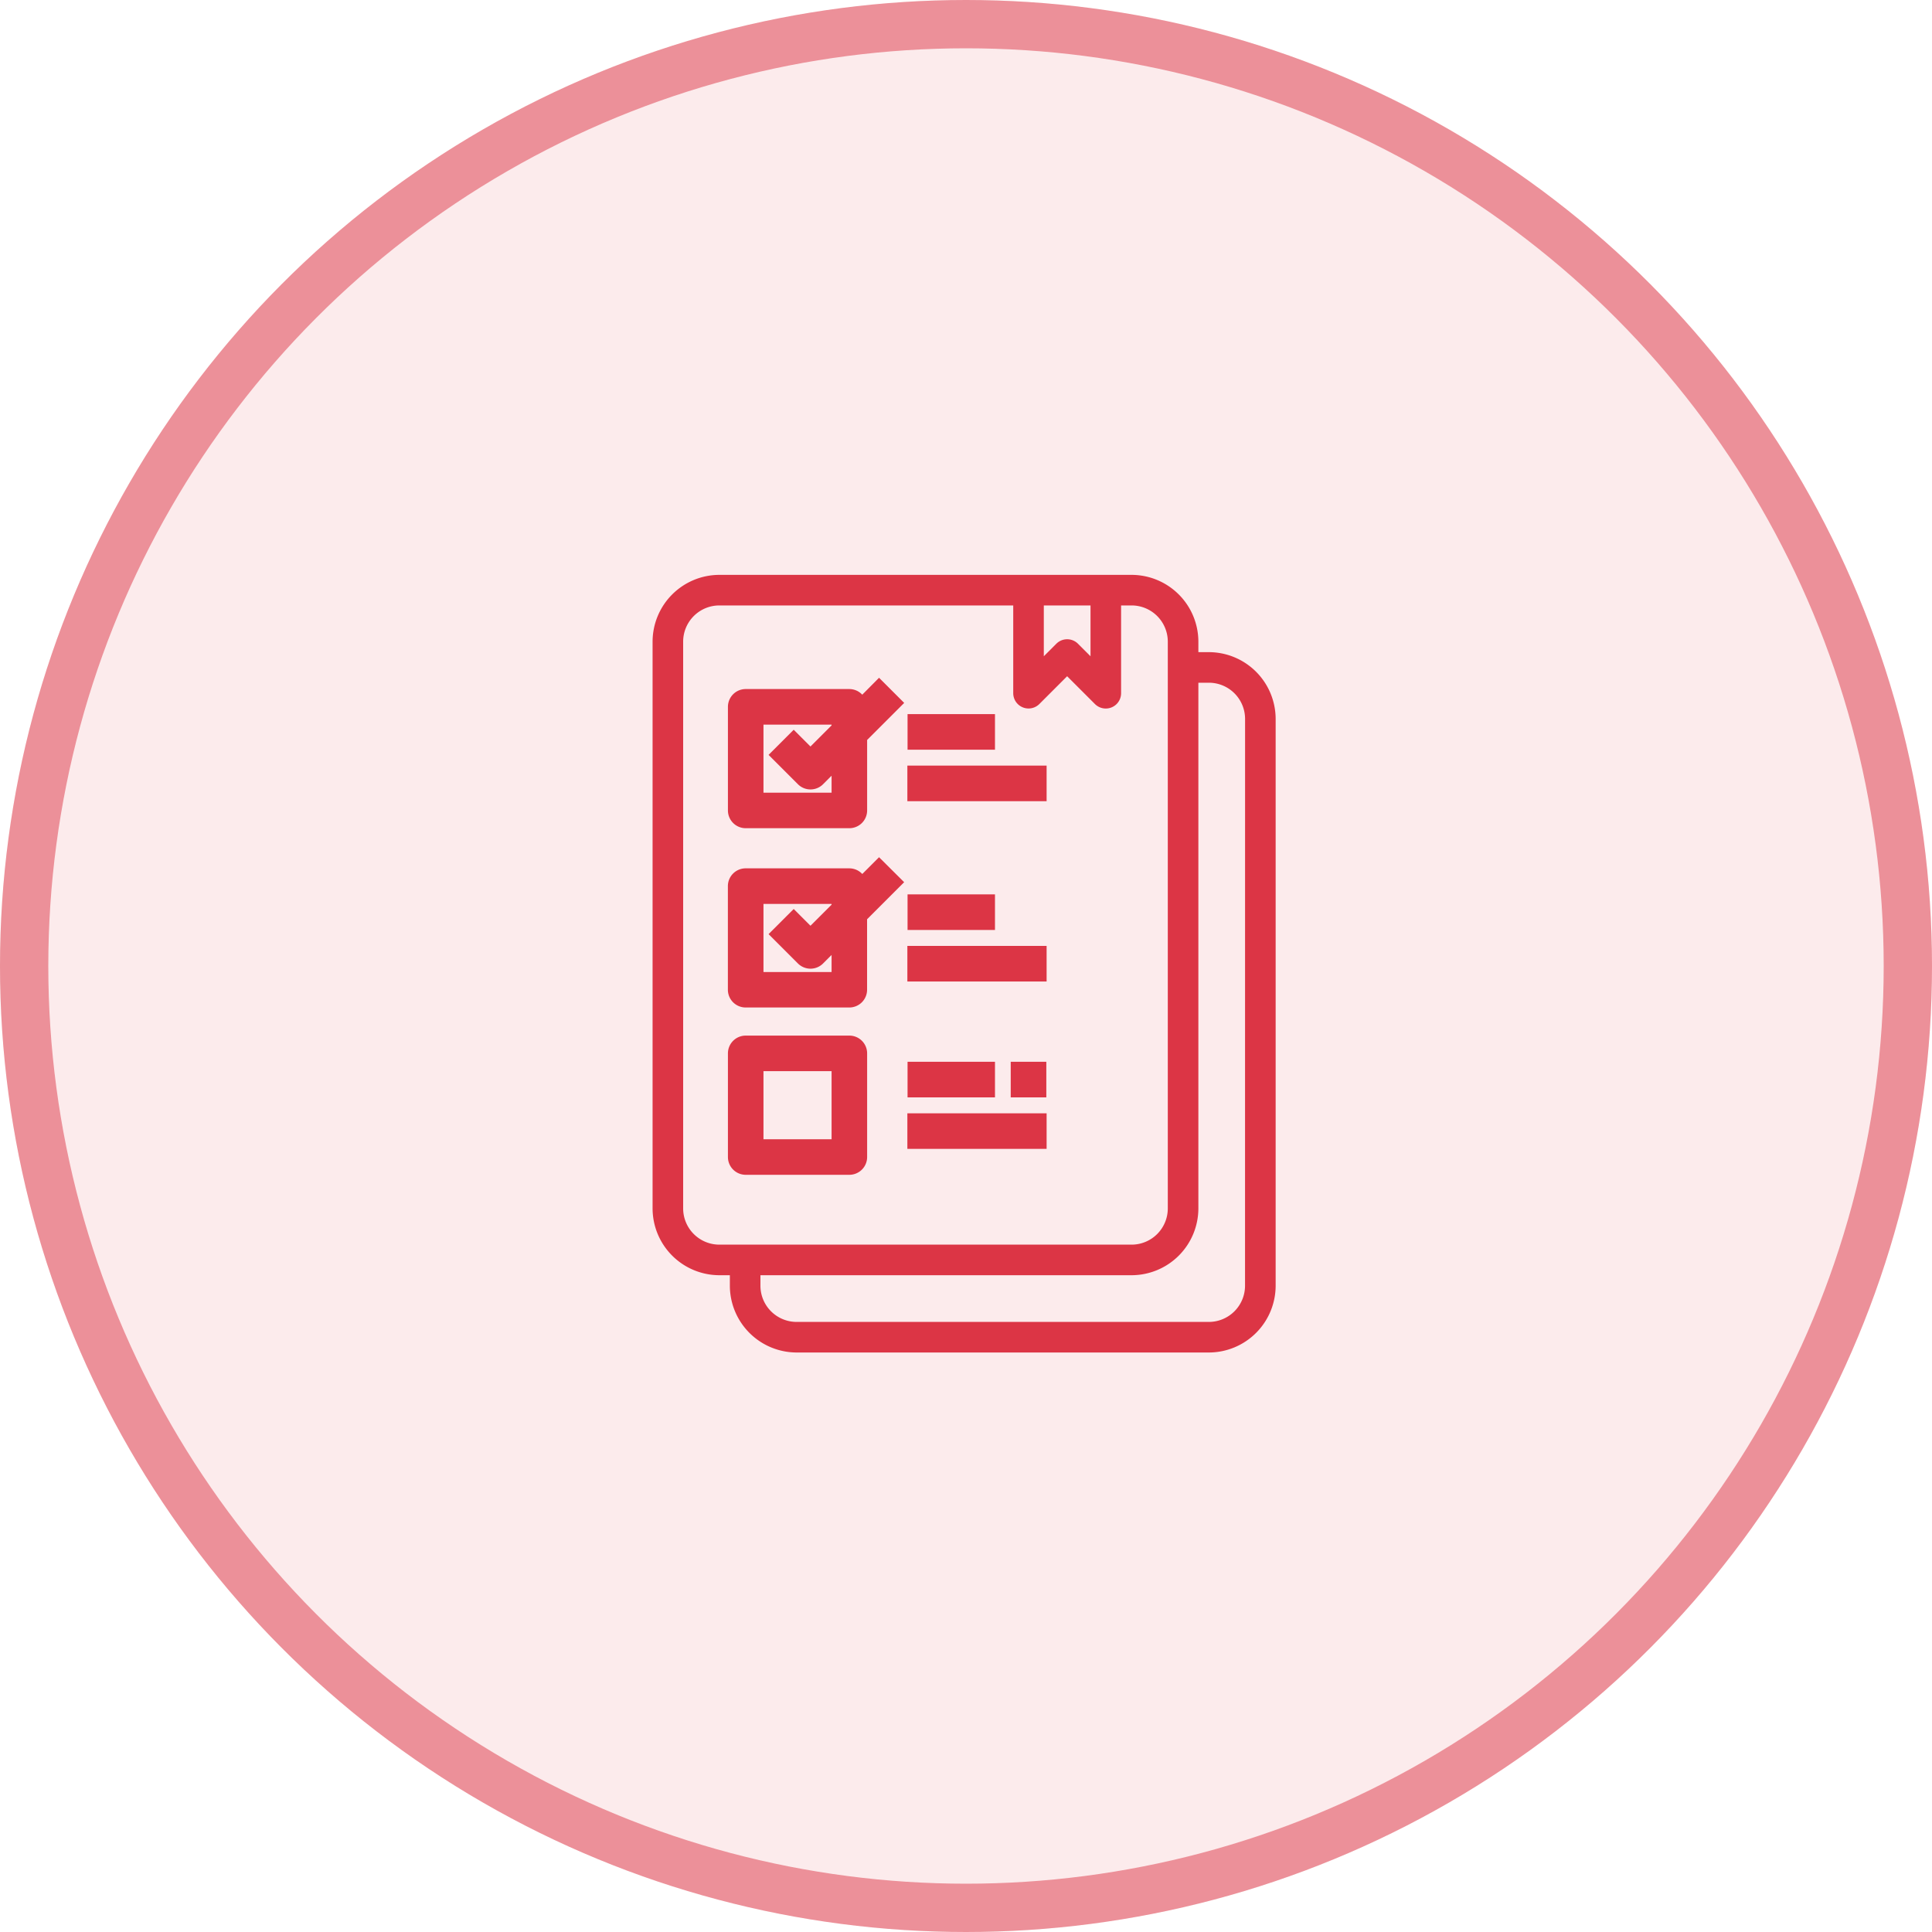 <svg xmlns="http://www.w3.org/2000/svg" width="40" height="40" viewBox="0 0 40 40">
    <defs>
        <style>
            .cls-1,.cls-3,.cls-4{fill:#dc3545}.cls-1{opacity:.1}.cls-2,.cls-6{fill:none}.cls-2,.cls-3,.cls-4{stroke:#dc3545}.cls-2{opacity:.5}.cls-3{stroke-width:.1px}.cls-4{stroke-width:.2px}.cls-5{stroke:none}
        </style>
    </defs>
    <g id="material_request" data-name="material request" transform="translate(-656 -134)">
        <g id="Group_747" data-name="Group 747" transform="translate(656 134)">
            <circle id="Ellipse_221" cx="20" cy="20" r="20" class="cls-1" data-name="Ellipse 221"/>
            <g id="Ellipse_222" class="cls-2" data-name="Ellipse 222">
                <circle cx="20" cy="20" r="20" class="cls-5"/>
                <circle cx="20" cy="20" r="19.5" class="cls-6"/>
            </g>
        </g>
        <g id="to-do-list" transform="translate(669.561 145.952)">
            <path id="Path_2850" d="M11.467 1.6H11.2v-.267A1.335 1.335 0 0 0 9.867 0H1.333A1.335 1.335 0 0 0 0 1.333v11.734A1.335 1.335 0 0 0 1.333 14.4H1.6v.267A1.335 1.335 0 0 0 2.933 16h8.533a1.335 1.335 0 0 0 1.334-1.333V2.933A1.335 1.335 0 0 0 11.467 1.6zM9.067.533v1.223l-.345-.345a.267.267 0 0 0-.377 0L8 1.756V.533zM.533 13.067V1.333a.8.8 0 0 1 .8-.8h6.134V2.4a.267.267 0 0 0 .455.189l.611-.611.611.611A.267.267 0 0 0 9.6 2.4V.533h.267a.8.8 0 0 1 .8.8v11.734a.8.8 0 0 1-.8.8H1.333a.8.8 0 0 1-.8-.8zm11.733 1.6a.8.8 0 0 1-.8.8H2.933a.8.8 0 0 1-.8-.8V14.4h7.734a1.335 1.335 0 0 0 1.333-1.333V2.133h.267a.8.8 0 0 1 .8.8zm0 0" class="cls-3" data-name="Path 2850"/>
            <path id="Path_2851" d="M50.664 66.709a.268.268 0 0 0-.25-.176h-2.146A.268.268 0 0 0 48 66.8v2.146a.268.268 0 0 0 .268.268h2.146a.268.268 0 0 0 .268-.268v-1.5l.726-.726-.379-.379zm-.518 1.97h-1.61V67.07h1.61v.157l-.537.537-.347-.347-.379.379.537.537a.268.268 0 0 0 .379 0l.347-.347zm0 0" class="cls-4" data-name="Path 2851" transform="translate(-46.39 -64.119)"/>
            <path id="Path_2852" d="M51.03 178.344l-.365.365a.268.268 0 0 0-.25-.176h-2.146a.268.268 0 0 0-.269.267v2.146a.268.268 0 0 0 .268.268h2.146a.268.268 0 0 0 .268-.268v-1.5l.726-.726zm-.883 2.336h-1.61v-1.61h1.61v.157l-.537.536-.347-.347-.379.379.537.537a.268.268 0 0 0 .379 0l.347-.347zm0 0" class="cls-4" data-name="Path 2852" transform="translate(-46.391 -172.407)"/>
            <path id="Path_2853" d="M50.414 288h-2.146a.268.268 0 0 0-.268.268v2.146a.268.268 0 0 0 .268.268h2.146a.268.268 0 0 0 .268-.268v-2.146a.268.268 0 0 0-.268-.268zm-.268 2.146h-1.61v-1.61h1.61zm0 0" class="cls-4" data-name="Path 2853" transform="translate(-46.39 -278.411)"/>
            <path id="Path_2854" d="M160 120h2.683v.537H160zm0 0" class="cls-4" data-name="Path 2854" transform="translate(-154.675 -116.001)"/>
            <path id="Path_2855" d="M160 88h1.61v.537H160zm0 0" class="cls-4" data-name="Path 2855" transform="translate(-154.671 -85.067)"/>
            <path id="Path_2856" d="M160 232h2.683v.537H160zm0 0" class="cls-4" data-name="Path 2856" transform="translate(-154.675 -224.268)"/>
            <path id="Path_2857" d="M160 200h1.61v.537H160zm0 0" class="cls-4" data-name="Path 2857" transform="translate(-154.671 -193.335)"/>
            <path id="Path_2858" d="M160 336h2.683v.536H160zm0 0" class="cls-4" data-name="Path 2858" transform="translate(-154.675 -324.802)"/>
            <path id="Path_2859" d="M160 304h1.61v.537H160zm0 0" class="cls-4" data-name="Path 2859" transform="translate(-154.671 -293.869)"/>
            <path id="Path_2860" d="M224 304h.537v.537H224zm0 0" class="cls-4" data-name="Path 2860" transform="translate(-216.535 -293.869)"/>
        </g>
    </g>
</svg>
